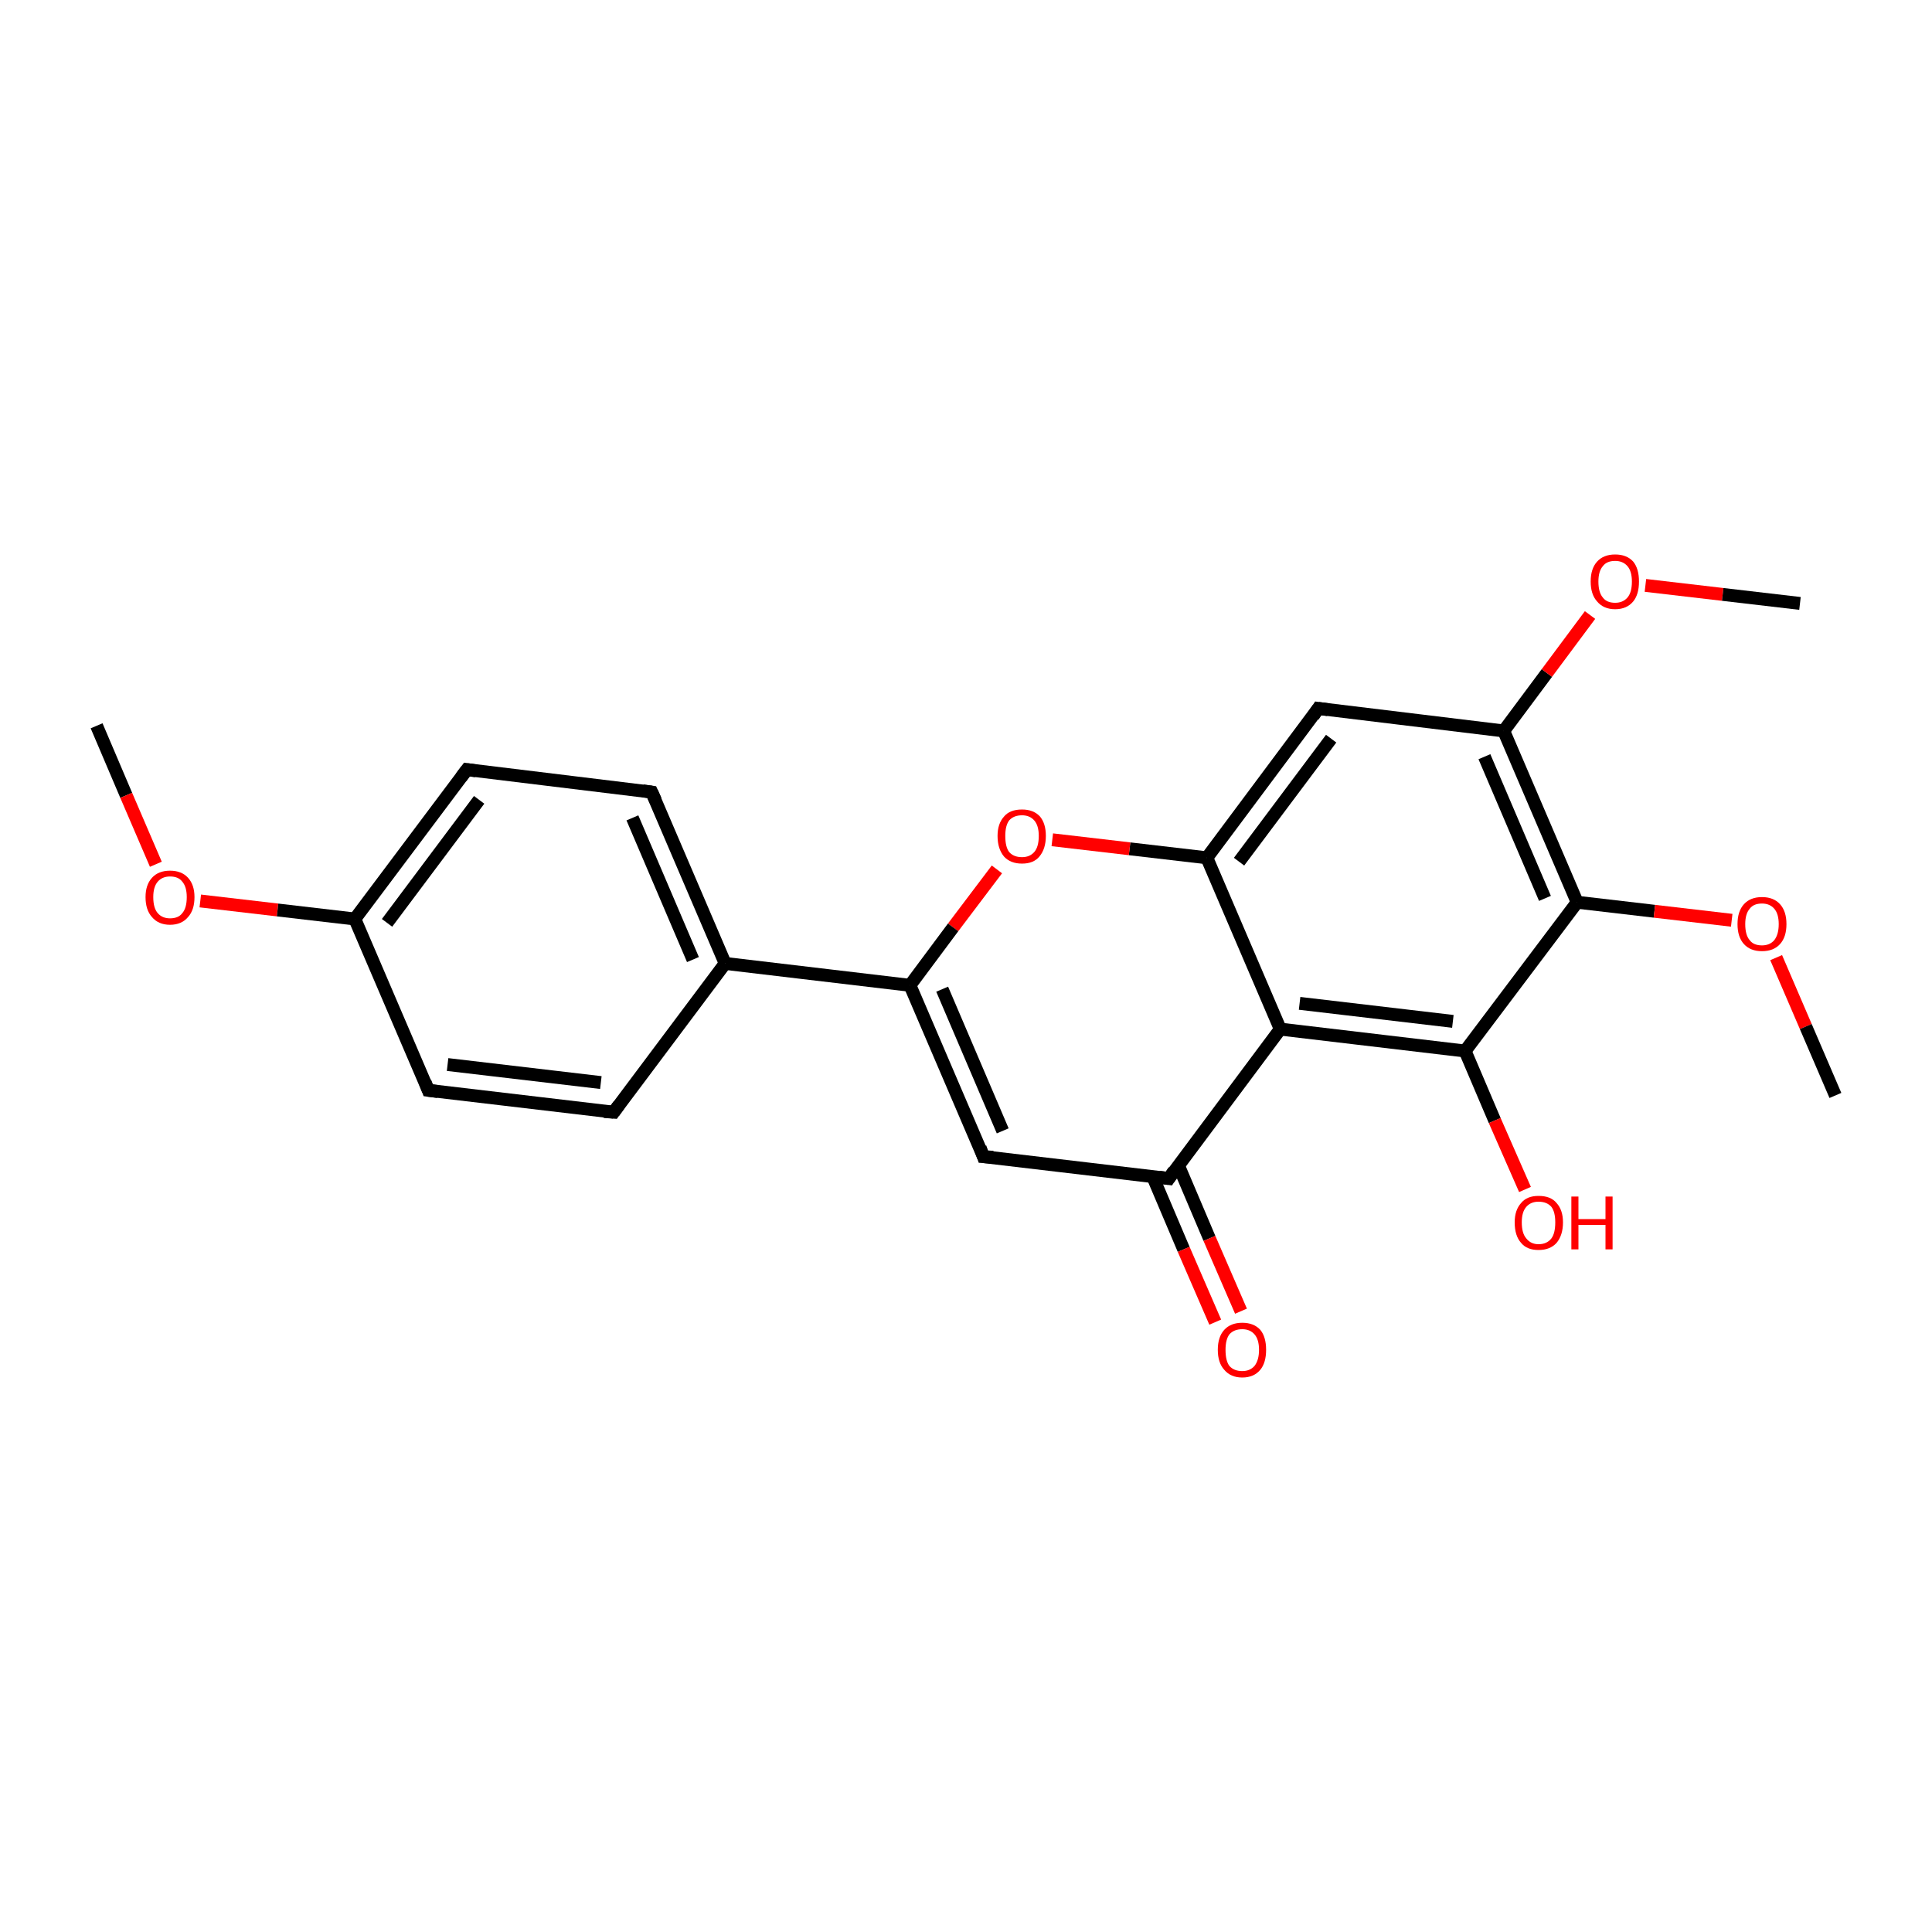 <?xml version='1.0' encoding='iso-8859-1'?>
<svg version='1.1' baseProfile='full'
              xmlns='http://www.w3.org/2000/svg'
                      xmlns:rdkit='http://www.rdkit.org/xml'
                      xmlns:xlink='http://www.w3.org/1999/xlink'
                  xml:space='preserve'
width='300px' height='300px' viewBox='0 0 300 300'>
<!-- END OF HEADER -->
<rect style='opacity:1.0;fill:#FFFFFF;stroke:none' width='300.0' height='300.0' x='0.0' y='0.0'> </rect>
<path class='bond-0 atom-0 atom-1' d='M 15.0,112.7 L 19.6,123.5' style='fill:none;fill-rule:evenodd;stroke:#000000;stroke-width:2.0px;stroke-linecap:butt;stroke-linejoin:miter;stroke-opacity:1' />
<path class='bond-0 atom-0 atom-1' d='M 19.6,123.5 L 24.2,134.2' style='fill:none;fill-rule:evenodd;stroke:#FF0000;stroke-width:2.0px;stroke-linecap:butt;stroke-linejoin:miter;stroke-opacity:1' />
<path class='bond-1 atom-1 atom-2' d='M 31.1,139.9 L 43.1,141.3' style='fill:none;fill-rule:evenodd;stroke:#FF0000;stroke-width:2.0px;stroke-linecap:butt;stroke-linejoin:miter;stroke-opacity:1' />
<path class='bond-1 atom-1 atom-2' d='M 43.1,141.3 L 55.1,142.7' style='fill:none;fill-rule:evenodd;stroke:#000000;stroke-width:2.0px;stroke-linecap:butt;stroke-linejoin:miter;stroke-opacity:1' />
<path class='bond-2 atom-2 atom-3' d='M 55.1,142.7 L 72.5,119.5' style='fill:none;fill-rule:evenodd;stroke:#000000;stroke-width:2.0px;stroke-linecap:butt;stroke-linejoin:miter;stroke-opacity:1' />
<path class='bond-2 atom-2 atom-3' d='M 60.1,143.3 L 74.4,124.2' style='fill:none;fill-rule:evenodd;stroke:#000000;stroke-width:2.0px;stroke-linecap:butt;stroke-linejoin:miter;stroke-opacity:1' />
<path class='bond-3 atom-3 atom-4' d='M 72.5,119.5 L 101.2,123.0' style='fill:none;fill-rule:evenodd;stroke:#000000;stroke-width:2.0px;stroke-linecap:butt;stroke-linejoin:miter;stroke-opacity:1' />
<path class='bond-4 atom-4 atom-5' d='M 101.2,123.0 L 112.6,149.6' style='fill:none;fill-rule:evenodd;stroke:#000000;stroke-width:2.0px;stroke-linecap:butt;stroke-linejoin:miter;stroke-opacity:1' />
<path class='bond-4 atom-4 atom-5' d='M 98.2,127.0 L 107.6,149.0' style='fill:none;fill-rule:evenodd;stroke:#000000;stroke-width:2.0px;stroke-linecap:butt;stroke-linejoin:miter;stroke-opacity:1' />
<path class='bond-5 atom-5 atom-6' d='M 112.6,149.6 L 141.3,153.0' style='fill:none;fill-rule:evenodd;stroke:#000000;stroke-width:2.0px;stroke-linecap:butt;stroke-linejoin:miter;stroke-opacity:1' />
<path class='bond-6 atom-6 atom-7' d='M 141.3,153.0 L 152.7,179.6' style='fill:none;fill-rule:evenodd;stroke:#000000;stroke-width:2.0px;stroke-linecap:butt;stroke-linejoin:miter;stroke-opacity:1' />
<path class='bond-6 atom-6 atom-7' d='M 146.3,153.6 L 155.7,175.6' style='fill:none;fill-rule:evenodd;stroke:#000000;stroke-width:2.0px;stroke-linecap:butt;stroke-linejoin:miter;stroke-opacity:1' />
<path class='bond-7 atom-7 atom-8' d='M 152.7,179.6 L 181.5,183.0' style='fill:none;fill-rule:evenodd;stroke:#000000;stroke-width:2.0px;stroke-linecap:butt;stroke-linejoin:miter;stroke-opacity:1' />
<path class='bond-8 atom-8 atom-9' d='M 179.0,182.7 L 183.8,194.0' style='fill:none;fill-rule:evenodd;stroke:#000000;stroke-width:2.0px;stroke-linecap:butt;stroke-linejoin:miter;stroke-opacity:1' />
<path class='bond-8 atom-8 atom-9' d='M 183.8,194.0 L 188.7,205.3' style='fill:none;fill-rule:evenodd;stroke:#FF0000;stroke-width:2.0px;stroke-linecap:butt;stroke-linejoin:miter;stroke-opacity:1' />
<path class='bond-8 atom-8 atom-9' d='M 183.0,181.0 L 187.8,192.3' style='fill:none;fill-rule:evenodd;stroke:#000000;stroke-width:2.0px;stroke-linecap:butt;stroke-linejoin:miter;stroke-opacity:1' />
<path class='bond-8 atom-8 atom-9' d='M 187.8,192.3 L 192.7,203.6' style='fill:none;fill-rule:evenodd;stroke:#FF0000;stroke-width:2.0px;stroke-linecap:butt;stroke-linejoin:miter;stroke-opacity:1' />
<path class='bond-9 atom-8 atom-10' d='M 181.5,183.0 L 198.8,159.8' style='fill:none;fill-rule:evenodd;stroke:#000000;stroke-width:2.0px;stroke-linecap:butt;stroke-linejoin:miter;stroke-opacity:1' />
<path class='bond-10 atom-10 atom-11' d='M 198.8,159.8 L 227.5,163.2' style='fill:none;fill-rule:evenodd;stroke:#000000;stroke-width:2.0px;stroke-linecap:butt;stroke-linejoin:miter;stroke-opacity:1' />
<path class='bond-10 atom-10 atom-11' d='M 201.8,155.8 L 225.6,158.6' style='fill:none;fill-rule:evenodd;stroke:#000000;stroke-width:2.0px;stroke-linecap:butt;stroke-linejoin:miter;stroke-opacity:1' />
<path class='bond-11 atom-11 atom-12' d='M 227.5,163.2 L 232.1,174.0' style='fill:none;fill-rule:evenodd;stroke:#000000;stroke-width:2.0px;stroke-linecap:butt;stroke-linejoin:miter;stroke-opacity:1' />
<path class='bond-11 atom-11 atom-12' d='M 232.1,174.0 L 236.8,184.7' style='fill:none;fill-rule:evenodd;stroke:#FF0000;stroke-width:2.0px;stroke-linecap:butt;stroke-linejoin:miter;stroke-opacity:1' />
<path class='bond-12 atom-11 atom-13' d='M 227.5,163.2 L 244.9,140.1' style='fill:none;fill-rule:evenodd;stroke:#000000;stroke-width:2.0px;stroke-linecap:butt;stroke-linejoin:miter;stroke-opacity:1' />
<path class='bond-13 atom-13 atom-14' d='M 244.9,140.1 L 256.9,141.5' style='fill:none;fill-rule:evenodd;stroke:#000000;stroke-width:2.0px;stroke-linecap:butt;stroke-linejoin:miter;stroke-opacity:1' />
<path class='bond-13 atom-13 atom-14' d='M 256.9,141.5 L 268.9,142.9' style='fill:none;fill-rule:evenodd;stroke:#FF0000;stroke-width:2.0px;stroke-linecap:butt;stroke-linejoin:miter;stroke-opacity:1' />
<path class='bond-14 atom-14 atom-15' d='M 275.8,148.7 L 280.4,159.4' style='fill:none;fill-rule:evenodd;stroke:#FF0000;stroke-width:2.0px;stroke-linecap:butt;stroke-linejoin:miter;stroke-opacity:1' />
<path class='bond-14 atom-14 atom-15' d='M 280.4,159.4 L 285.0,170.1' style='fill:none;fill-rule:evenodd;stroke:#000000;stroke-width:2.0px;stroke-linecap:butt;stroke-linejoin:miter;stroke-opacity:1' />
<path class='bond-15 atom-13 atom-16' d='M 244.9,140.1 L 233.5,113.5' style='fill:none;fill-rule:evenodd;stroke:#000000;stroke-width:2.0px;stroke-linecap:butt;stroke-linejoin:miter;stroke-opacity:1' />
<path class='bond-15 atom-13 atom-16' d='M 239.9,139.5 L 230.5,117.5' style='fill:none;fill-rule:evenodd;stroke:#000000;stroke-width:2.0px;stroke-linecap:butt;stroke-linejoin:miter;stroke-opacity:1' />
<path class='bond-16 atom-16 atom-17' d='M 233.5,113.5 L 240.2,104.5' style='fill:none;fill-rule:evenodd;stroke:#000000;stroke-width:2.0px;stroke-linecap:butt;stroke-linejoin:miter;stroke-opacity:1' />
<path class='bond-16 atom-16 atom-17' d='M 240.2,104.5 L 246.9,95.5' style='fill:none;fill-rule:evenodd;stroke:#FF0000;stroke-width:2.0px;stroke-linecap:butt;stroke-linejoin:miter;stroke-opacity:1' />
<path class='bond-17 atom-17 atom-18' d='M 255.5,90.9 L 267.5,92.3' style='fill:none;fill-rule:evenodd;stroke:#FF0000;stroke-width:2.0px;stroke-linecap:butt;stroke-linejoin:miter;stroke-opacity:1' />
<path class='bond-17 atom-17 atom-18' d='M 267.5,92.3 L 279.5,93.7' style='fill:none;fill-rule:evenodd;stroke:#000000;stroke-width:2.0px;stroke-linecap:butt;stroke-linejoin:miter;stroke-opacity:1' />
<path class='bond-18 atom-16 atom-19' d='M 233.5,113.5 L 204.7,110.0' style='fill:none;fill-rule:evenodd;stroke:#000000;stroke-width:2.0px;stroke-linecap:butt;stroke-linejoin:miter;stroke-opacity:1' />
<path class='bond-19 atom-19 atom-20' d='M 204.7,110.0 L 187.4,133.2' style='fill:none;fill-rule:evenodd;stroke:#000000;stroke-width:2.0px;stroke-linecap:butt;stroke-linejoin:miter;stroke-opacity:1' />
<path class='bond-19 atom-19 atom-20' d='M 206.7,114.7 L 192.4,133.8' style='fill:none;fill-rule:evenodd;stroke:#000000;stroke-width:2.0px;stroke-linecap:butt;stroke-linejoin:miter;stroke-opacity:1' />
<path class='bond-20 atom-20 atom-21' d='M 187.4,133.2 L 175.4,131.8' style='fill:none;fill-rule:evenodd;stroke:#000000;stroke-width:2.0px;stroke-linecap:butt;stroke-linejoin:miter;stroke-opacity:1' />
<path class='bond-20 atom-20 atom-21' d='M 175.4,131.8 L 163.4,130.4' style='fill:none;fill-rule:evenodd;stroke:#FF0000;stroke-width:2.0px;stroke-linecap:butt;stroke-linejoin:miter;stroke-opacity:1' />
<path class='bond-21 atom-5 atom-22' d='M 112.6,149.6 L 95.3,172.7' style='fill:none;fill-rule:evenodd;stroke:#000000;stroke-width:2.0px;stroke-linecap:butt;stroke-linejoin:miter;stroke-opacity:1' />
<path class='bond-22 atom-22 atom-23' d='M 95.3,172.7 L 66.5,169.3' style='fill:none;fill-rule:evenodd;stroke:#000000;stroke-width:2.0px;stroke-linecap:butt;stroke-linejoin:miter;stroke-opacity:1' />
<path class='bond-22 atom-22 atom-23' d='M 93.3,168.1 L 69.5,165.3' style='fill:none;fill-rule:evenodd;stroke:#000000;stroke-width:2.0px;stroke-linecap:butt;stroke-linejoin:miter;stroke-opacity:1' />
<path class='bond-23 atom-23 atom-2' d='M 66.5,169.3 L 55.1,142.7' style='fill:none;fill-rule:evenodd;stroke:#000000;stroke-width:2.0px;stroke-linecap:butt;stroke-linejoin:miter;stroke-opacity:1' />
<path class='bond-24 atom-21 atom-6' d='M 154.8,135.0 L 148.0,144.0' style='fill:none;fill-rule:evenodd;stroke:#FF0000;stroke-width:2.0px;stroke-linecap:butt;stroke-linejoin:miter;stroke-opacity:1' />
<path class='bond-24 atom-21 atom-6' d='M 148.0,144.0 L 141.3,153.0' style='fill:none;fill-rule:evenodd;stroke:#000000;stroke-width:2.0px;stroke-linecap:butt;stroke-linejoin:miter;stroke-opacity:1' />
<path class='bond-25 atom-20 atom-10' d='M 187.4,133.2 L 198.8,159.8' style='fill:none;fill-rule:evenodd;stroke:#000000;stroke-width:2.0px;stroke-linecap:butt;stroke-linejoin:miter;stroke-opacity:1' />
<path d='M 71.6,120.7 L 72.5,119.5 L 73.9,119.7' style='fill:none;stroke:#000000;stroke-width:2.0px;stroke-linecap:butt;stroke-linejoin:miter;stroke-miterlimit:10;stroke-opacity:1;' />
<path d='M 99.8,122.8 L 101.2,123.0 L 101.8,124.3' style='fill:none;stroke:#000000;stroke-width:2.0px;stroke-linecap:butt;stroke-linejoin:miter;stroke-miterlimit:10;stroke-opacity:1;' />
<path d='M 152.2,178.2 L 152.7,179.6 L 154.2,179.7' style='fill:none;stroke:#000000;stroke-width:2.0px;stroke-linecap:butt;stroke-linejoin:miter;stroke-miterlimit:10;stroke-opacity:1;' />
<path d='M 180.0,182.8 L 181.5,183.0 L 182.3,181.8' style='fill:none;stroke:#000000;stroke-width:2.0px;stroke-linecap:butt;stroke-linejoin:miter;stroke-miterlimit:10;stroke-opacity:1;' />
<path d='M 206.2,110.2 L 204.7,110.0 L 203.9,111.2' style='fill:none;stroke:#000000;stroke-width:2.0px;stroke-linecap:butt;stroke-linejoin:miter;stroke-miterlimit:10;stroke-opacity:1;' />
<path d='M 96.1,171.6 L 95.3,172.7 L 93.8,172.6' style='fill:none;stroke:#000000;stroke-width:2.0px;stroke-linecap:butt;stroke-linejoin:miter;stroke-miterlimit:10;stroke-opacity:1;' />
<path d='M 68.0,169.5 L 66.5,169.3 L 66.0,168.0' style='fill:none;stroke:#000000;stroke-width:2.0px;stroke-linecap:butt;stroke-linejoin:miter;stroke-miterlimit:10;stroke-opacity:1;' />
<path class='atom-1' d='M 22.6 139.3
Q 22.6 137.4, 23.6 136.3
Q 24.6 135.2, 26.4 135.2
Q 28.2 135.2, 29.2 136.3
Q 30.2 137.4, 30.2 139.3
Q 30.2 141.3, 29.2 142.4
Q 28.2 143.6, 26.4 143.6
Q 24.6 143.6, 23.6 142.4
Q 22.6 141.3, 22.6 139.3
M 26.4 142.6
Q 27.7 142.6, 28.3 141.8
Q 29.0 141.0, 29.0 139.3
Q 29.0 137.7, 28.3 136.9
Q 27.7 136.1, 26.4 136.1
Q 25.2 136.1, 24.5 136.9
Q 23.8 137.7, 23.8 139.3
Q 23.8 141.0, 24.5 141.8
Q 25.2 142.6, 26.4 142.6
' fill='#FF0000'/>
<path class='atom-9' d='M 189.1 209.6
Q 189.1 207.6, 190.1 206.5
Q 191.1 205.4, 192.9 205.4
Q 194.7 205.4, 195.7 206.5
Q 196.6 207.6, 196.6 209.6
Q 196.6 211.6, 195.7 212.7
Q 194.7 213.9, 192.9 213.9
Q 191.1 213.9, 190.1 212.7
Q 189.1 211.6, 189.1 209.6
M 192.9 212.9
Q 194.1 212.9, 194.8 212.1
Q 195.5 211.2, 195.5 209.6
Q 195.5 208.0, 194.8 207.2
Q 194.1 206.4, 192.9 206.4
Q 191.6 206.4, 190.9 207.2
Q 190.3 208.0, 190.3 209.6
Q 190.3 211.3, 190.9 212.1
Q 191.6 212.9, 192.9 212.9
' fill='#FF0000'/>
<path class='atom-12' d='M 235.2 189.8
Q 235.2 187.9, 236.2 186.8
Q 237.1 185.7, 238.9 185.7
Q 240.8 185.7, 241.7 186.8
Q 242.7 187.9, 242.7 189.8
Q 242.7 191.8, 241.7 193.0
Q 240.7 194.1, 238.9 194.1
Q 237.1 194.1, 236.2 193.0
Q 235.2 191.9, 235.2 189.8
M 238.9 193.2
Q 240.2 193.2, 240.9 192.3
Q 241.5 191.5, 241.5 189.8
Q 241.5 188.2, 240.9 187.4
Q 240.2 186.6, 238.9 186.6
Q 237.7 186.6, 237.0 187.4
Q 236.3 188.2, 236.3 189.8
Q 236.3 191.5, 237.0 192.3
Q 237.7 193.2, 238.9 193.2
' fill='#FF0000'/>
<path class='atom-12' d='M 244.0 185.8
L 245.1 185.8
L 245.1 189.3
L 249.3 189.3
L 249.3 185.8
L 250.4 185.8
L 250.4 194.0
L 249.3 194.0
L 249.3 190.2
L 245.1 190.2
L 245.1 194.0
L 244.0 194.0
L 244.0 185.8
' fill='#FF0000'/>
<path class='atom-14' d='M 269.8 143.5
Q 269.8 141.5, 270.8 140.4
Q 271.8 139.3, 273.6 139.3
Q 275.4 139.3, 276.4 140.4
Q 277.4 141.5, 277.4 143.5
Q 277.4 145.5, 276.4 146.6
Q 275.4 147.7, 273.6 147.7
Q 271.8 147.7, 270.8 146.6
Q 269.8 145.5, 269.8 143.5
M 273.6 146.8
Q 274.8 146.8, 275.5 146.0
Q 276.2 145.1, 276.2 143.5
Q 276.2 141.9, 275.5 141.1
Q 274.8 140.3, 273.6 140.3
Q 272.3 140.3, 271.7 141.1
Q 271.0 141.9, 271.0 143.5
Q 271.0 145.2, 271.7 146.0
Q 272.3 146.8, 273.6 146.8
' fill='#FF0000'/>
<path class='atom-17' d='M 247.0 90.3
Q 247.0 88.3, 248.0 87.2
Q 249.0 86.1, 250.8 86.1
Q 252.6 86.1, 253.6 87.2
Q 254.5 88.3, 254.5 90.3
Q 254.5 92.3, 253.6 93.4
Q 252.6 94.6, 250.8 94.6
Q 249.0 94.6, 248.0 93.4
Q 247.0 92.3, 247.0 90.3
M 250.8 93.6
Q 252.0 93.6, 252.7 92.8
Q 253.4 92.0, 253.4 90.3
Q 253.4 88.7, 252.7 87.9
Q 252.0 87.1, 250.8 87.1
Q 249.5 87.1, 248.9 87.9
Q 248.2 88.7, 248.2 90.3
Q 248.2 92.0, 248.9 92.8
Q 249.5 93.6, 250.8 93.6
' fill='#FF0000'/>
<path class='atom-21' d='M 154.9 129.8
Q 154.9 127.9, 155.9 126.8
Q 156.8 125.7, 158.7 125.7
Q 160.5 125.7, 161.5 126.8
Q 162.4 127.9, 162.4 129.8
Q 162.4 131.8, 161.4 133.0
Q 160.5 134.1, 158.7 134.1
Q 156.9 134.1, 155.9 133.0
Q 154.9 131.8, 154.9 129.8
M 158.7 133.1
Q 159.9 133.1, 160.6 132.3
Q 161.3 131.5, 161.3 129.8
Q 161.3 128.2, 160.6 127.4
Q 159.9 126.6, 158.7 126.6
Q 157.4 126.6, 156.7 127.4
Q 156.1 128.2, 156.1 129.8
Q 156.1 131.5, 156.7 132.3
Q 157.4 133.1, 158.7 133.1
' fill='#FF0000'/>
</svg>
